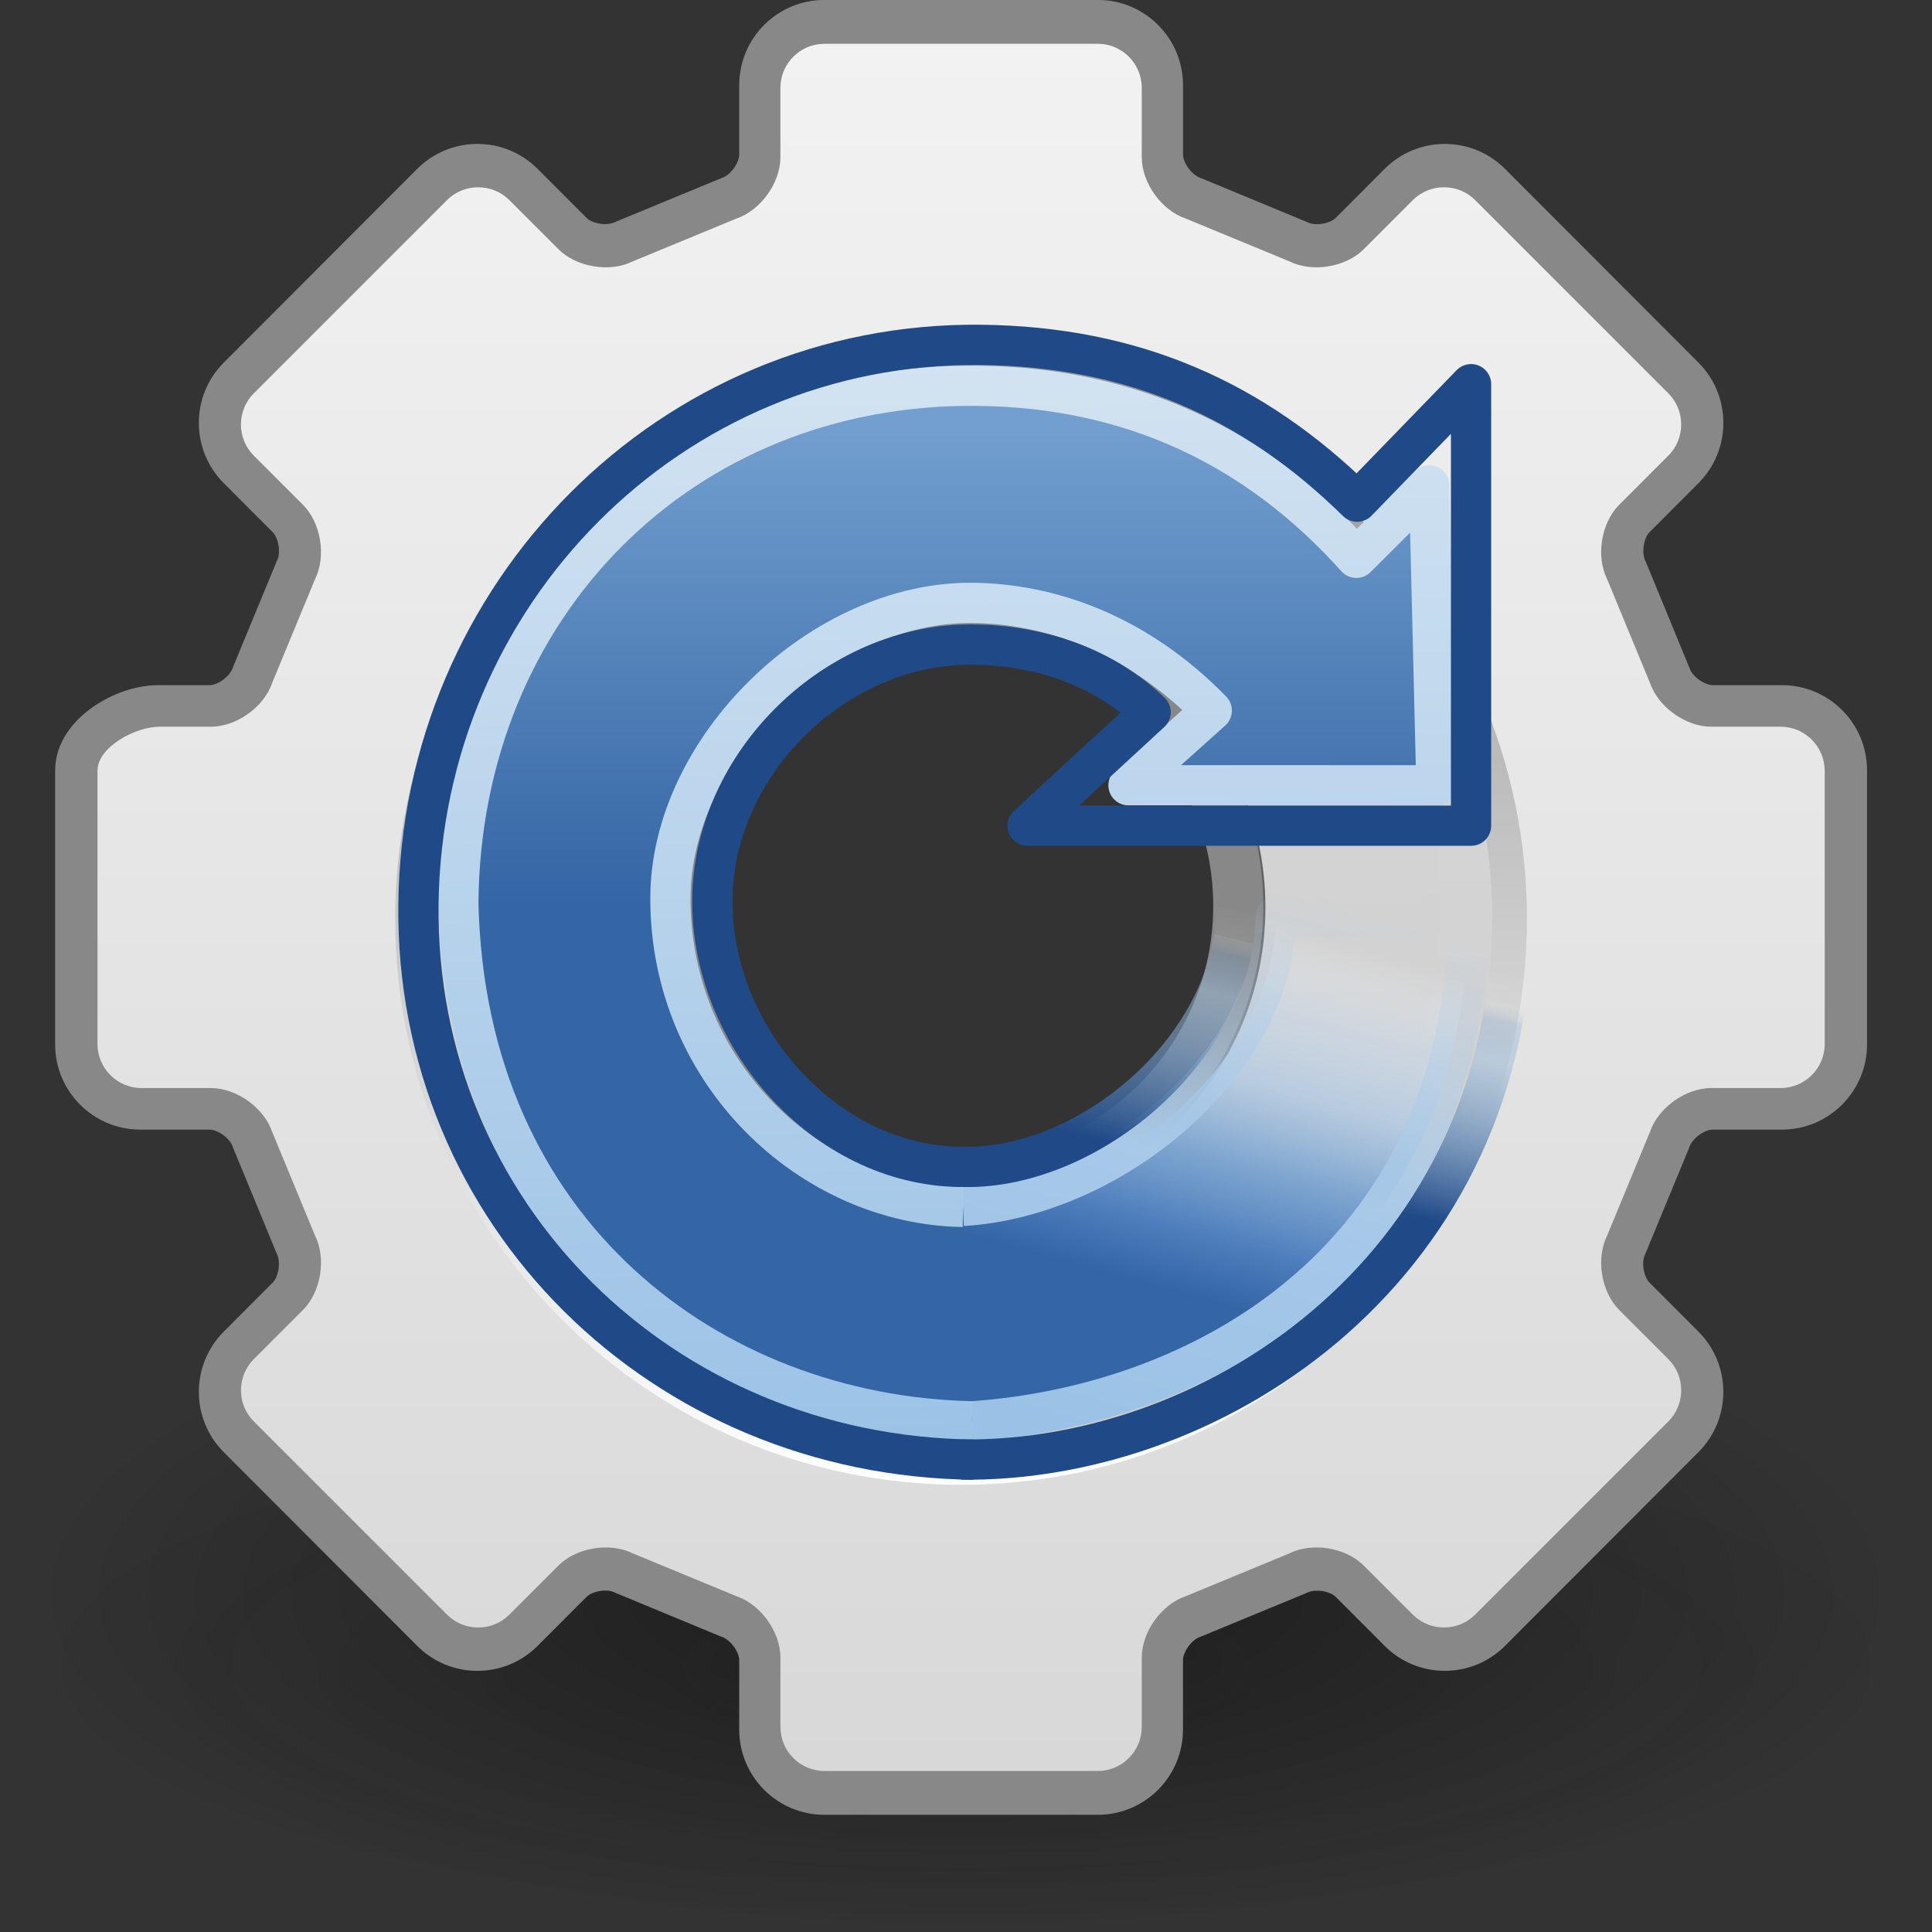 <?xml version="1.0" encoding="UTF-8" standalone="no"?>
<!-- Created with Inkscape (http://www.inkscape.org/) -->
<svg
   xmlns:dc="http://purl.org/dc/elements/1.1/"
   xmlns:cc="http://creativecommons.org/ns#"
   xmlns:rdf="http://www.w3.org/1999/02/22-rdf-syntax-ns#"
   xmlns:svg="http://www.w3.org/2000/svg"
   xmlns="http://www.w3.org/2000/svg"
   xmlns:xlink="http://www.w3.org/1999/xlink"
   xmlns:sodipodi="http://sodipodi.sourceforge.net/DTD/sodipodi-0.dtd"
   xmlns:inkscape="http://www.inkscape.org/namespaces/inkscape"
   version="1.0"
   width="48"
   height="48"
   id="svg2"
   sodipodi:version="0.32"
   inkscape:version="0.46"
   sodipodi:docname="system-config-boot.svg"
   inkscape:output_extension="org.inkscape.output.svg.inkscape"
   inkscape:export-filename="/home/kynan/Desktop/refresh16.png"
   inkscape:export-xdpi="29.274244"
   inkscape:export-ydpi="29.274244">
  <rect width="100%" height="100%" fill="#333333" stroke="none"/>
  <sodipodi:namedview
     inkscape:window-height="751"
     inkscape:window-width="1276"
     inkscape:pageshadow="2"
     inkscape:pageopacity="0.0"
     guidetolerance="10.0"
     gridtolerance="10.0"
     objecttolerance="10.0"
     borderopacity="1.0"
     bordercolor="#666666"
     pagecolor="#ffffff"
     id="base"
     showgrid="true"
     inkscape:zoom="5.5184696"
     inkscape:cx="45.843347"
     inkscape:cy="16.277942"
     inkscape:window-x="23"
     inkscape:window-y="150"
     inkscape:current-layer="svg2"
     showguides="true"
     inkscape:guide-bbox="true"
     inkscape:snap-global="false">
    <inkscape:grid
       type="xygrid"
       id="grid3339"
       empspacing="5"
       visible="true"
       enabled="true" />
  </sodipodi:namedview>
  <defs
     id="defs4">
    <linearGradient
       inkscape:collect="always"
       xlink:href="#XMLID_6_"
       id="linearGradient2550"
       gradientUnits="userSpaceOnUse"
       gradientTransform="matrix(1.014,0,0,1.014,-3.253,-2.243)"
       x1="49.273"
       y1="22.275"
       x2="49.374"
       y2="102.048" />
    <linearGradient
       id="XMLID_6_"
       gradientUnits="userSpaceOnUse"
       x1="64"
       y1="21.523"
       x2="64"
       y2="103.067"
       xlink:href="#XMLID_5_"
       spreadMethod="pad">
      <stop
         offset="0"
         style="stop-color:#d9d9d9;stop-opacity:1"
         id="stop31" />
      <stop
         offset="1"
         style="stop-color:#cccccc;stop-opacity:1"
         id="stop33" />
    </linearGradient>
    <linearGradient
       inkscape:collect="always"
       xlink:href="#XMLID_6_"
       id="linearGradient2548"
       gradientUnits="userSpaceOnUse"
       gradientTransform="matrix(1.014,0,0,1.014,-3.253,-2.243)"
       spreadMethod="pad"
       x1="64"
       y1="21.523"
       x2="64"
       y2="103.067" />
    <linearGradient
       inkscape:collect="always"
       id="linearGradient5128">
      <stop
         style="stop-color:#ffffff;stop-opacity:1"
         offset="0"
         id="stop5130" />
      <stop
         style="stop-color:#959595;stop-opacity:1"
         offset="1"
         id="stop5132" />
    </linearGradient>
    <linearGradient
       inkscape:collect="always"
       xlink:href="#linearGradient5128"
       id="linearGradient2546"
       gradientUnits="userSpaceOnUse"
       gradientTransform="matrix(0.878,0,0,0.878,5.409,7.052)"
       x1="86.133"
       y1="105.105"
       x2="84.639"
       y2="20.895" />
    <linearGradient
       y2="104.059"
       x2="63.999"
       y1="21.941"
       x1="63.999"
       gradientUnits="userSpaceOnUse"
       id="linearGradient2193">
      <stop
         id="stop2195"
         style="stop-color:#dddddd;stop-opacity:1"
         offset="0" />
      <stop
         id="stop2197"
         style="stop-color:#E8E9EF"
         offset="1" />
    </linearGradient>
    <linearGradient
       xlink:href="#linearGradient2193"
       y2="104.059"
       x2="63.999"
       y1="21.941"
       x1="63.999"
       gradientUnits="userSpaceOnUse"
       id="linearGradient2199"
       spreadMethod="pad">
      <stop
         id="stop2201"
         style="stop-color:#FCFCFD"
         offset="0" />
      <stop
         id="stop2203"
         style="stop-color:#cccccc;stop-opacity:1"
         offset="1" />
    </linearGradient>
    <linearGradient
       id="XMLID_5_"
       gradientUnits="userSpaceOnUse"
       x1="63.999"
       y1="21.941"
       x2="63.999"
       y2="104.059"
       xlink:href="#linearGradient2199"
       spreadMethod="pad">
      <stop
         offset="0"
         style="stop-color:#dadada;stop-opacity:1"
         id="stop24" />
      <stop
         offset="1"
         style="stop-color:#cccccc;stop-opacity:1"
         id="stop26" />
    </linearGradient>
    <linearGradient
       inkscape:collect="always"
       xlink:href="#XMLID_5_"
       id="linearGradient2544"
       gradientUnits="userSpaceOnUse"
       gradientTransform="matrix(0.878,0,0,0.878,5.409,7.052)"
       spreadMethod="pad"
       x1="63.999"
       y1="21.941"
       x2="63.999"
       y2="104.059" />
    <linearGradient
       id="XMLID_4_"
       gradientUnits="userSpaceOnUse"
       x1="63.999"
       y1="3.1"
       x2="63.999"
       y2="122.899">
      <stop
         offset="0"
         style="stop-color:#f2f2f2;stop-opacity:1"
         id="stop11" />
      <stop
         offset="1"
         style="stop-color:#d8d8d8;stop-opacity:1"
         id="stop13" />
    </linearGradient>
    <linearGradient
       inkscape:collect="always"
       xlink:href="#XMLID_4_"
       id="linearGradient2542"
       gradientUnits="userSpaceOnUse"
       gradientTransform="matrix(0.962,0,0,0.962,4.780512e-2,1.103)"
       x1="63.999"
       y1="3.1"
       x2="63.999"
       y2="122.899" />
    <inkscape:perspective
       sodipodi:type="inkscape:persp3d"
       inkscape:vp_x="0 : 24 : 1"
       inkscape:vp_y="0 : 1000 : 0"
       inkscape:vp_z="48 : 24 : 1"
       inkscape:persp3d-origin="24 : 16 : 1"
       id="perspective57" />
    <linearGradient
       id="linearGradient3519">
      <stop
         style="stop-color:#9bc2e6;stop-opacity:1;"
         offset="0"
         id="stop3521" />
      <stop
         id="stop3527"
         offset="0.504"
         style="stop-color:#a8c9e8;stop-opacity:1;" />
      <stop
         style="stop-color:#b3d0ea;stop-opacity:0;"
         offset="1"
         id="stop3523" />
    </linearGradient>
    <linearGradient
       id="linearGradient3466">
      <stop
         style="stop-color:#d3e3f1;stop-opacity:1;"
         offset="0"
         id="stop3468" />
      <stop
         style="stop-color:#9bc2e6;stop-opacity:1;"
         offset="1"
         id="stop3470" />
    </linearGradient>
    <linearGradient
       id="linearGradient3555">
      <stop
         offset="0"
         style="stop-color:#204a87;stop-opacity:1;"
         id="stop3557" />
      <stop
         id="stop3571"
         style="stop-color:#9bbcdb;stop-opacity:0.498;"
         offset="0.656" />
      <stop
         offset="0.808"
         style="stop-color:#729fcf;stop-opacity:0.247;"
         id="stop3573" />
      <stop
         id="stop3575"
         style="stop-color:#e6eff6;stop-opacity:0.122;"
         offset="0.875" />
      <stop
         offset="0.875"
         style="stop-color:#f2f6fa;stop-opacity:0.059;"
         id="stop3577" />
      <stop
         id="stop3579"
         style="stop-color:#f8fafc;stop-opacity:0.027;"
         offset="0.958" />
      <stop
         offset="0.984"
         style="stop-color:#fbfcfd;stop-opacity:0.012;"
         id="stop3581" />
      <stop
         id="stop3583"
         style="stop-color:#fdfdfe;stop-opacity:0.004;"
         offset="0.984" />
      <stop
         offset="1"
         style="stop-color:#ffffff;stop-opacity:0;"
         id="stop3567" />
    </linearGradient>
    <linearGradient
       id="linearGradient3533">
      <stop
         id="stop3535"
         style="stop-color:#729fcf;stop-opacity:1;"
         offset="0" />
      <stop
         id="stop3545"
         style="stop-color:#3465a4;stop-opacity:1;"
         offset="1" />
    </linearGradient>
    <linearGradient
       id="linearGradient3510">
      <stop
         id="stop3512"
         style="stop-color:#ffffff;stop-opacity:0;"
         offset="0" />
      <stop
         offset="0.209"
         style="stop-color:#cadbed;stop-opacity:0.498;"
         id="stop3549" />
      <stop
         id="stop3551"
         style="stop-color:#afc9e4;stop-opacity:0.749;"
         offset="0.42" />
      <stop
         offset="0.634"
         style="stop-color:#729fcf;stop-opacity:0.875;"
         id="stop3553" />
      <stop
         offset="0.833"
         style="stop-color:#4f7fbd;stop-opacity:1;"
         id="stop3520" />
      <stop
         id="stop3522"
         style="stop-color:#3465a4;stop-opacity:1;"
         offset="1" />
    </linearGradient>
    <linearGradient
       id="linearGradient8662">
      <stop
         id="stop8664"
         style="stop-color:#000000;stop-opacity:1"
         offset="0" />
      <stop
         id="stop8666"
         style="stop-color:#000000;stop-opacity:0"
         offset="1" />
    </linearGradient>
    <linearGradient
       inkscape:collect="always"
       xlink:href="#linearGradient3555"
       id="linearGradient3388"
       x1="34.797"
       y1="33.335"
       x2="37.004"
       y2="24.254"
       gradientUnits="userSpaceOnUse"
       gradientTransform="matrix(1.04,0,0,1.04,-2.201,-2.142)" />
    <linearGradient
       inkscape:collect="always"
       xlink:href="#linearGradient3533"
       id="linearGradient3531"
       gradientUnits="userSpaceOnUse"
       gradientTransform="matrix(1.04,0,0,1.04,-2.164,-2.156)"
       x1="24.869"
       y1="6.502"
       x2="24.869"
       y2="23.946" />
    <linearGradient
       inkscape:collect="always"
       xlink:href="#linearGradient3510"
       id="linearGradient3585"
       gradientUnits="userSpaceOnUse"
       x1="33.898"
       y1="23.726"
       x2="30.25"
       y2="36.941"
       gradientTransform="matrix(1.04,0,0,1.04,-2.201,-2.142)" />
    <linearGradient
       id="linearGradient5105-262-943-861"
       inkscape:collect="always">
      <stop
         style="stop-color:#0d0d0d;stop-opacity:1;"
         id="stop2487"
         offset="0" />
      <stop
         style="stop-color:#0d0d0d;stop-opacity:0;"
         id="stop2489"
         offset="1" />
    </linearGradient>
    <radialGradient
       r="8.062"
       fy="19.031"
       fx="11.25"
       cy="19.031"
       cx="11.25"
       gradientTransform="matrix(1,0,0,0.283,0,13.646)"
       gradientUnits="userSpaceOnUse"
       id="radialGradient2538"
       xlink:href="#linearGradient5105-262-943-861"
       inkscape:collect="always" />
    <linearGradient
       inkscape:collect="always"
       xlink:href="#linearGradient3466"
       id="linearGradient3472"
       x1="21.629"
       y1="2.11"
       x2="22.245"
       y2="43.366"
       gradientUnits="userSpaceOnUse" />
    <radialGradient
       inkscape:collect="always"
       xlink:href="#linearGradient8662"
       id="radialGradient3503"
       gradientUnits="userSpaceOnUse"
       gradientTransform="matrix(1,0,0,0.537,0,16.873)"
       cx="24.837"
       cy="36.421"
       fx="24.837"
       fy="36.421"
       r="15.645" />
    <linearGradient
       inkscape:collect="always"
       xlink:href="#linearGradient3519"
       id="linearGradient3525"
       x1="32.489"
       y1="43.365"
       x2="38.282"
       y2="22.544"
       gradientUnits="userSpaceOnUse" />
    <linearGradient
       inkscape:collect="always"
       xlink:href="#linearGradient3510"
       id="linearGradient2893"
       gradientUnits="userSpaceOnUse"
       gradientTransform="matrix(0.689,0,0,0.689,6.209,6.038)"
       x1="33.898"
       y1="23.726"
       x2="30.25"
       y2="36.941" />
    <linearGradient
       inkscape:collect="always"
       xlink:href="#linearGradient3519"
       id="linearGradient2895"
       gradientUnits="userSpaceOnUse"
       x1="32.489"
       y1="43.365"
       x2="38.282"
       y2="22.544"
       gradientTransform="matrix(0.662,0,0,0.662,7.667,7.457)" />
    <linearGradient
       inkscape:collect="always"
       xlink:href="#linearGradient3533"
       id="linearGradient2897"
       gradientUnits="userSpaceOnUse"
       gradientTransform="matrix(0.689,0,0,0.689,6.233,6.028)"
       x1="24.869"
       y1="6.502"
       x2="24.869"
       y2="23.946" />
    <linearGradient
       inkscape:collect="always"
       xlink:href="#linearGradient3466"
       id="linearGradient2899"
       gradientUnits="userSpaceOnUse"
       x1="21.629"
       y1="2.11"
       x2="22.245"
       y2="43.366"
       gradientTransform="matrix(0.662,0,0,0.662,7.667,7.457)" />
    <linearGradient
       inkscape:collect="always"
       xlink:href="#linearGradient3555"
       id="linearGradient2901"
       gradientUnits="userSpaceOnUse"
       gradientTransform="matrix(0.689,0,0,0.689,6.209,6.038)"
       x1="34.797"
       y1="33.335"
       x2="37.004"
       y2="24.254" />
    <linearGradient
       inkscape:collect="always"
       xlink:href="#XMLID_4_"
       id="linearGradient2935"
       gradientUnits="userSpaceOnUse"
       gradientTransform="matrix(0.962,0,0,0.962,4.780512e-2,1.103)"
       x1="63.999"
       y1="3.1"
       x2="63.999"
       y2="122.899" />
    <linearGradient
       inkscape:collect="always"
       xlink:href="#XMLID_5_"
       id="linearGradient2937"
       gradientUnits="userSpaceOnUse"
       gradientTransform="matrix(0.878,0,0,0.878,5.409,7.052)"
       spreadMethod="pad"
       x1="63.999"
       y1="21.941"
       x2="63.999"
       y2="104.059" />
    <linearGradient
       inkscape:collect="always"
       xlink:href="#linearGradient5128"
       id="linearGradient2939"
       gradientUnits="userSpaceOnUse"
       gradientTransform="matrix(0.878,0,0,0.878,5.409,7.052)"
       x1="86.133"
       y1="105.105"
       x2="84.639"
       y2="20.895" />
    <linearGradient
       inkscape:collect="always"
       xlink:href="#XMLID_6_"
       id="linearGradient2941"
       gradientUnits="userSpaceOnUse"
       gradientTransform="matrix(1.014,0,0,1.014,-3.253,-2.243)"
       spreadMethod="pad"
       x1="64"
       y1="21.523"
       x2="64"
       y2="103.067" />
    <linearGradient
       inkscape:collect="always"
       xlink:href="#XMLID_6_"
       id="linearGradient2943"
       gradientUnits="userSpaceOnUse"
       gradientTransform="matrix(1.014,0,0,1.014,-3.253,-2.243)"
       x1="49.273"
       y1="22.275"
       x2="49.374"
       y2="102.048" />
  </defs>
  <g
     transform="translate(-1.591,-1.014)"
     id="layer2"
     style="display:inline" />
  <g
     inkscape:label="Layer 1"
     id="layer1"
     style="display:inline">
    <path
       transform="matrix(-1.49,0,0,-1.001,61.001,76.059)"
       d="M 40.482,36.421 A 15.645,8.397 0 1 1 9.192,36.421 A 15.645,8.397 0 1 1 40.482,36.421 z"
       sodipodi:ry="8.3968935"
       sodipodi:rx="15.644737"
       sodipodi:cy="36.421127"
       sodipodi:cx="24.837126"
       id="path3458"
       style="opacity:0.383;fill:url(#radialGradient3503);fill-opacity:1;fill-rule:evenodd;stroke:none;stroke-width:1;stroke-linecap:butt;stroke-linejoin:miter;marker:none;marker-start:none;marker-mid:none;marker-end:none;stroke-miterlimit:10;stroke-dasharray:none;stroke-dashoffset:0;stroke-opacity:1;visibility:visible;display:inline;overflow:visible"
       sodipodi:type="arc"
       inkscape:r_cx="true"
       inkscape:r_cy="true" />
  </g>
  <g
     id="g2630"
     inkscape:label="sdf"
     style="display:inline"
     transform="translate(-70.605,-2.18)" />
  <path
     id="path4346"
     sodipodi:cx="11.25"
     sodipodi:cy="19.03125"
     transform="matrix(2.97,0,0,2.886,-9.407,-13.552)"
     d="M 19.312,19.031 A 8.062,2.281 0 1 1 3.188,19.031 A 8.062,2.281 0 1 1 19.312,19.031 z"
     sodipodi:type="arc"
     style="opacity:0.163;fill:url(#radialGradient2538);fill-opacity:1;fill-rule:nonzero;stroke:none;stroke-width:1;marker:none;marker-start:none;marker-mid:none;marker-end:none;visibility:visible;display:inline;overflow:visible"
     sodipodi:ry="2.28125"
     sodipodi:rx="8.0625" />
  <g
     inkscape:groupmode="layer"
     id="layer4"
     inkscape:label="jjj" />
  <g
     id="g2535"
     transform="matrix(0.373,0,0,0.373,0.897,-0.436)">
    <path
       style="opacity:0.1;fill:#030303"
       id="path6"
       d="M 116.291,48.496 L 111.661,48.496 C 110.411,48.496 108.966,47.456 108.569,46.272 C 108.547,46.21 105.696,39.308 105.696,39.308 C 105.109,38.128 105.393,36.374 106.276,35.49 L 109.549,32.217 C 110.302,31.464 110.717,30.46 110.717,29.389 C 110.717,28.318 110.302,27.314 109.549,26.562 L 96.661,13.673 C 95.908,12.921 94.904,12.506 93.834,12.505 C 92.763,12.505 91.759,12.92 91.006,13.673 L 87.733,16.946 C 86.85,17.828 85.095,18.113 83.979,17.555 C 83.916,17.526 77.014,14.676 77.014,14.676 C 75.768,14.256 74.728,12.811 74.728,11.562 L 74.728,6.931 C 74.725,4.725 72.931,2.931 70.726,2.931 L 52.5,2.931 C 50.294,2.931 48.5,4.725 48.5,6.931 L 48.5,11.562 C 48.5,12.811 47.46,14.256 46.276,14.653 C 46.214,14.676 39.313,17.526 39.313,17.526 C 38.132,18.113 36.378,17.828 35.495,16.945 L 32.221,13.673 C 31.468,12.92 30.464,12.505 29.393,12.505 C 28.323,12.505 27.318,12.921 26.566,13.673 L 13.676,26.562 C 12.117,28.121 12.117,30.658 13.676,32.217 L 16.95,35.49 C 17.832,36.373 18.117,38.128 17.559,39.245 C 17.53,39.307 14.679,46.209 14.679,46.209 C 14.258,47.456 12.814,48.495 11.565,48.495 L 8.135,48.495 C 5.93,48.496 2.936,50.29 2.936,52.495 L 2.936,70.721 C 2.936,72.927 4.729,74.721 6.935,74.721 L 11.566,74.721 C 12.815,74.721 14.26,75.759 14.657,76.945 C 14.68,77.006 17.531,83.908 17.531,83.908 C 18.118,85.088 17.833,86.842 16.951,87.726 L 13.677,90.999 C 12.118,92.558 12.118,95.095 13.677,96.654 L 26.567,109.543 C 27.319,110.295 28.324,110.711 29.394,110.711 C 30.466,110.711 31.47,110.295 32.222,109.543 L 35.496,106.27 C 36.379,105.388 38.133,105.103 39.25,105.661 C 39.313,105.69 46.214,108.541 46.214,108.541 C 47.46,108.961 48.5,110.405 48.5,111.655 L 48.5,116.284 C 48.5,118.49 50.294,120.284 52.5,120.284 L 70.725,120.284 C 72.93,120.284 74.724,118.49 74.724,116.284 L 74.724,111.655 C 74.724,110.405 75.764,108.96 76.949,108.563 C 77.01,108.541 83.912,105.69 83.912,105.69 C 85.093,105.103 86.848,105.387 87.73,106.27 L 91.004,109.543 C 91.756,110.295 92.76,110.711 93.831,110.711 C 94.901,110.711 95.905,110.295 96.658,109.543 L 109.547,96.654 C 110.299,95.902 110.714,94.898 110.714,93.827 C 110.714,92.757 110.299,91.752 109.547,91 L 106.273,87.727 C 105.39,86.844 105.106,85.089 105.664,83.972 C 105.693,83.91 108.544,77.008 108.544,77.008 C 108.965,75.762 110.408,74.722 111.658,74.722 L 116.288,74.722 C 118.493,74.722 120.287,72.928 120.287,70.723 L 120.287,52.495 C 120.29,50.29 118.496,48.496 116.291,48.496 z M 61.613,78.626 C 52.229,78.626 44.595,70.992 44.595,61.609 C 44.595,52.225 52.229,44.59 61.613,44.59 C 70.997,44.59 78.63,52.225 78.63,61.609 C 78.63,70.993 70.997,78.626 61.613,78.626 z" />
    <path
       style="opacity:1;fill:#626262;fill-opacity:1;stroke:#888888;stroke-width:3.335;stroke-linecap:round;stroke-linejoin:round;stroke-miterlimit:4;stroke-dasharray:none;stroke-opacity:1"
       id="path8"
       d="M 116.291,48.473 L 111.661,48.473 C 110.411,48.473 108.966,47.432 108.569,46.246 C 108.547,46.184 105.696,39.272 105.696,39.272 C 105.109,38.089 105.393,36.333 106.276,35.448 L 109.549,32.169 C 110.302,31.415 110.717,30.409 110.717,29.336 C 110.717,28.264 110.302,27.258 109.549,26.504 L 96.661,13.594 C 95.908,12.84 94.904,12.424 93.834,12.424 C 92.763,12.424 91.759,12.84 91.006,13.594 L 87.733,16.872 C 86.85,17.756 85.095,18.041 83.979,17.482 C 83.916,17.453 77.014,14.598 77.014,14.598 C 75.768,14.177 74.728,12.73 74.728,11.479 L 74.728,6.84 C 74.725,4.631 72.931,2.834 70.726,2.834 L 52.5,2.834 C 50.294,2.834 48.5,4.631 48.5,6.84 L 48.5,11.479 C 48.5,12.73 47.46,14.178 46.276,14.575 C 46.214,14.598 39.313,17.453 39.313,17.453 C 38.132,18.041 36.378,17.756 35.495,16.872 L 32.221,13.594 C 31.468,12.84 30.464,12.424 29.393,12.424 C 28.323,12.424 27.318,12.841 26.566,13.594 L 13.676,26.504 C 12.117,28.066 12.117,30.608 13.676,32.169 L 16.95,35.448 C 17.832,36.332 18.117,38.089 17.559,39.209 C 17.53,39.272 14.679,46.185 14.679,46.185 C 14.258,47.434 12.814,48.474 11.565,48.474 L 8.135,48.474 C 5.93,48.473 2.936,50.27 2.936,52.48 L 2.936,70.736 C 2.936,72.945 4.729,74.742 6.935,74.742 L 11.566,74.742 C 12.815,74.742 14.26,75.783 14.657,76.97 C 14.68,77.031 17.531,83.943 17.531,83.943 C 18.118,85.126 17.833,86.883 16.951,87.768 L 13.677,91.047 C 12.118,92.608 12.118,95.151 13.677,96.712 L 26.567,109.622 C 27.319,110.376 28.324,110.792 29.394,110.792 C 30.466,110.792 31.47,110.376 32.222,109.622 L 35.496,106.344 C 36.379,105.46 38.133,105.174 39.25,105.734 C 39.313,105.762 46.214,108.618 46.214,108.618 C 47.46,109.039 48.5,110.485 48.5,111.737 L 48.5,116.375 C 48.5,118.584 50.294,120.381 52.5,120.381 L 70.725,120.381 C 72.93,120.381 74.724,118.584 74.724,116.375 L 74.724,111.737 C 74.724,110.485 75.764,109.038 76.949,108.64 C 77.01,108.618 83.912,105.762 83.912,105.762 C 85.093,105.174 86.848,105.46 87.73,106.343 L 91.004,109.621 C 91.756,110.375 92.76,110.791 93.831,110.791 C 94.901,110.791 95.905,110.375 96.658,109.621 L 109.547,96.711 C 110.299,95.958 110.714,94.952 110.714,93.879 C 110.714,92.807 110.299,91.8 109.547,91.047 L 106.273,87.768 C 105.39,86.884 105.106,85.126 105.664,84.008 C 105.693,83.944 108.544,77.032 108.544,77.032 C 108.965,75.783 110.408,74.742 111.658,74.742 L 116.288,74.742 C 118.493,74.742 120.287,72.945 120.287,70.736 L 120.287,52.48 C 120.29,50.27 118.496,48.473 116.291,48.473 z M 61.613,79.972 C 51.433,79.972 43.152,71.69 43.152,61.511 C 43.152,51.331 51.433,43.05 61.613,43.05 C 71.792,43.05 80.073,51.331 80.073,61.511 C 80.073,71.69 71.792,79.972 61.613,79.972 z" />
    <path
       style="fill:url(#linearGradient2935)"
       id="path15"
       d="M 116.198,49.573 L 111.574,49.573 C 109.865,49.573 108.031,48.253 107.486,46.631 L 104.644,39.748 C 103.881,38.224 104.242,35.996 105.452,34.786 L 108.718,31.519 C 109.27,30.966 109.575,30.23 109.575,29.442 C 109.575,28.655 109.271,27.918 108.718,27.366 L 95.852,14.499 C 95.301,13.947 94.563,13.643 93.777,13.643 C 92.99,13.643 92.252,13.947 91.7,14.499 L 88.433,17.767 C 87.223,18.976 84.995,19.338 83.465,18.572 L 76.582,15.729 C 74.966,15.187 73.646,13.354 73.646,11.643 L 73.646,7.02 C 73.646,5.401 72.329,4.085 70.71,4.085 L 52.513,4.085 C 50.893,4.085 49.576,5.401 49.576,7.02 L 49.576,11.643 C 49.576,13.354 48.257,15.187 46.635,15.731 C 46.635,15.731 39.751,18.575 39.751,18.575 C 38.228,19.337 35.999,18.976 34.79,17.767 L 31.522,14.499 C 30.97,13.947 30.233,13.643 29.445,13.643 C 28.658,13.643 27.921,13.947 27.369,14.499 L 14.502,27.367 C 13.357,28.512 13.357,30.374 14.502,31.519 L 17.769,34.786 C 18.978,35.995 19.34,38.224 18.574,39.755 C 18.574,39.755 15.731,46.638 15.731,46.638 C 15.189,48.254 13.357,49.573 11.646,49.573 L 8.224,49.573 C 6.628,49.573 4.088,50.917 4.088,52.51 L 4.088,70.705 C 4.088,72.325 5.405,73.642 7.024,73.642 L 11.647,73.642 C 13.357,73.642 15.19,74.962 15.734,76.585 L 18.578,83.468 C 19.34,84.992 18.979,87.22 17.77,88.43 L 14.503,91.697 C 13.358,92.841 13.358,94.705 14.503,95.848 L 27.37,108.716 C 27.921,109.268 28.659,109.573 29.446,109.573 C 30.233,109.573 30.971,109.269 31.523,108.716 L 34.791,105.449 C 36,104.239 38.229,103.878 39.759,104.643 C 39.759,104.643 46.642,107.486 46.642,107.486 C 48.258,108.027 49.577,109.862 49.577,111.572 L 49.577,116.194 C 49.577,117.814 50.894,119.131 52.514,119.131 L 70.71,119.131 C 72.329,119.131 73.646,117.814 73.646,116.194 L 73.646,111.572 C 73.646,109.862 74.966,108.026 76.588,107.484 C 76.588,107.483 83.472,104.64 83.472,104.64 C 84.995,103.878 87.223,104.239 88.433,105.449 L 91.7,108.716 C 92.252,109.268 92.99,109.573 93.777,109.573 C 94.563,109.573 95.301,109.269 95.852,108.716 L 108.719,95.848 C 109.271,95.297 109.576,94.559 109.576,93.772 C 109.576,92.986 109.272,92.249 108.719,91.697 L 105.453,88.43 C 104.242,87.22 103.882,84.991 104.647,83.461 L 107.49,76.578 C 108.032,74.962 109.866,73.642 111.575,73.642 L 116.199,73.642 C 117.818,73.642 119.135,72.325 119.135,70.705 L 119.135,52.51 C 119.134,50.891 117.817,49.573 116.198,49.573 z M 61.611,91.427 C 45.222,91.427 31.888,78.093 31.888,61.704 C 31.888,45.315 45.222,31.98 61.611,31.98 C 78,31.98 91.334,45.315 91.334,61.704 C 91.334,78.093 78,91.427 61.611,91.427 z" />
    <path
       style="fill:url(#linearGradient2937);stroke:url(#linearGradient2939);stroke-width:2.309;stroke-miterlimit:4;stroke-dasharray:none"
       id="path28"
       d="M 61.611,25.84 C 41.466,25.84 25.075,42.23 25.075,62.376 C 25.075,82.522 41.466,98.912 61.611,98.912 C 81.757,98.912 98.147,82.522 98.147,62.376 C 98.147,42.23 81.757,25.84 61.611,25.84 z M 61.611,89.248 C 46.77,89.248 34.74,77.219 34.74,62.376 C 34.74,47.534 46.77,35.505 61.611,35.505 C 76.453,35.505 88.483,47.534 88.483,62.376 C 88.483,77.218 76.453,89.248 61.611,89.248 z" />
    <path
       style="fill:url(#linearGradient2941);stroke:url(#linearGradient2943);stroke-width:1.014;stroke-opacity:1"
       id="path35"
       d="M 61.611,30.189 C 44.259,30.189 30.193,44.255 30.193,61.608 C 30.193,78.96 44.259,93.026 61.611,93.026 C 78.964,93.026 93.03,78.96 93.03,61.608 C 93.03,44.255 78.964,30.189 61.611,30.189 z M 61.611,82.384 C 50.136,82.384 40.835,73.082 40.835,61.608 C 40.835,50.132 50.136,40.831 61.611,40.831 C 73.086,40.831 82.388,50.132 82.388,61.608 C 82.388,73.082 73.086,82.384 61.611,82.384 z" />
  </g>
  <g
     id="layer6"
     inkscape:label="Shadow"
     transform="matrix(1.008,0,0,1.008,-230.262,24.176)" />
  <g
     style="display:inline"
     inkscape:label="Base"
     id="g2161"
     transform="matrix(1.008,0,0,1.008,-230.262,24.176)" />
  <g
     id="layer5"
     inkscape:label="shadiw"
     transform="matrix(1.008,0,0,1.008,-283.734,-1.236)" />
  <path
     id="path2557"
     style="fill:url(#linearGradient2893);fill-opacity:1;stroke:url(#linearGradient2895);stroke-width:1;stroke-linecap:butt;stroke-linejoin:round;stroke-miterlimit:4;stroke-dasharray:none;stroke-opacity:1"
     d="M 22.914,35.35 C 29.107,35.412 36.402,31.745 36.471,22.824 L 31.695,22.771 C 31.7,26.391 27.568,29.856 23.707,29.971"
     sodipodi:nodetypes="cccc" />
  <path
     id="path3370"
     style="fill:url(#linearGradient2897);fill-opacity:1;stroke:url(#linearGradient2899);stroke-width:1;stroke-linecap:butt;stroke-linejoin:round;stroke-miterlimit:4;stroke-dasharray:none;stroke-opacity:1"
     d="M 23.927,29.985 C 20.164,29.93 16.66,26.689 16.656,22.329 C 16.652,18.584 20.43,14.924 24.194,14.979 C 26.049,15.006 28.209,15.71 30.106,17.654 L 28.037,19.51 L 35.687,19.51 C 35.687,19.51 35.506,12.058 35.506,12.058 L 33.698,13.859 C 31.24,11.117 28.123,9.623 24.278,9.584 C 16.923,9.51 11.444,15.076 11.387,22.431 C 11.567,30.659 17.679,35.171 24.14,35.312"
     sodipodi:nodetypes="csscccccscc" />
  <path
     id="path3372"
     style="fill:#000000;fill-opacity:0;stroke:#204a87;stroke-width:1;stroke-linecap:butt;stroke-linejoin:round;stroke-miterlimit:4;stroke-dasharray:none;stroke-opacity:1"
     d="M 23.862,28.991 C 20.464,28.954 17.66,25.713 17.698,22.331 C 17.735,18.949 20.781,15.976 24.178,16.014 C 25.819,16.032 27.408,16.559 28.587,17.695 L 25.53,20.514 L 36.548,20.514 C 36.548,20.514 36.548,9.545 36.548,9.545 L 33.717,12.464 C 31.143,9.935 28.168,8.61 24.37,8.568 C 16.643,8.483 10.481,14.777 10.396,22.47 C 10.31,30.162 16.458,36.179 24.185,36.264"
     sodipodi:nodetypes="csscccccssc" />
  <path
     id="path3453"
     style="fill:#000000;fill-opacity:0;stroke:url(#linearGradient2901);stroke-width:1;stroke-linecap:butt;stroke-linejoin:miter;stroke-miterlimit:4;stroke-dasharray:none;stroke-opacity:1"
     d="M 23.886,36.263 C 30.348,36.334 37.578,31.342 37.567,22.712 L 30.724,22.658 C 30.598,26.179 26.908,29.119 23.84,28.988"
     sodipodi:nodetypes="cccc" />
</svg>
